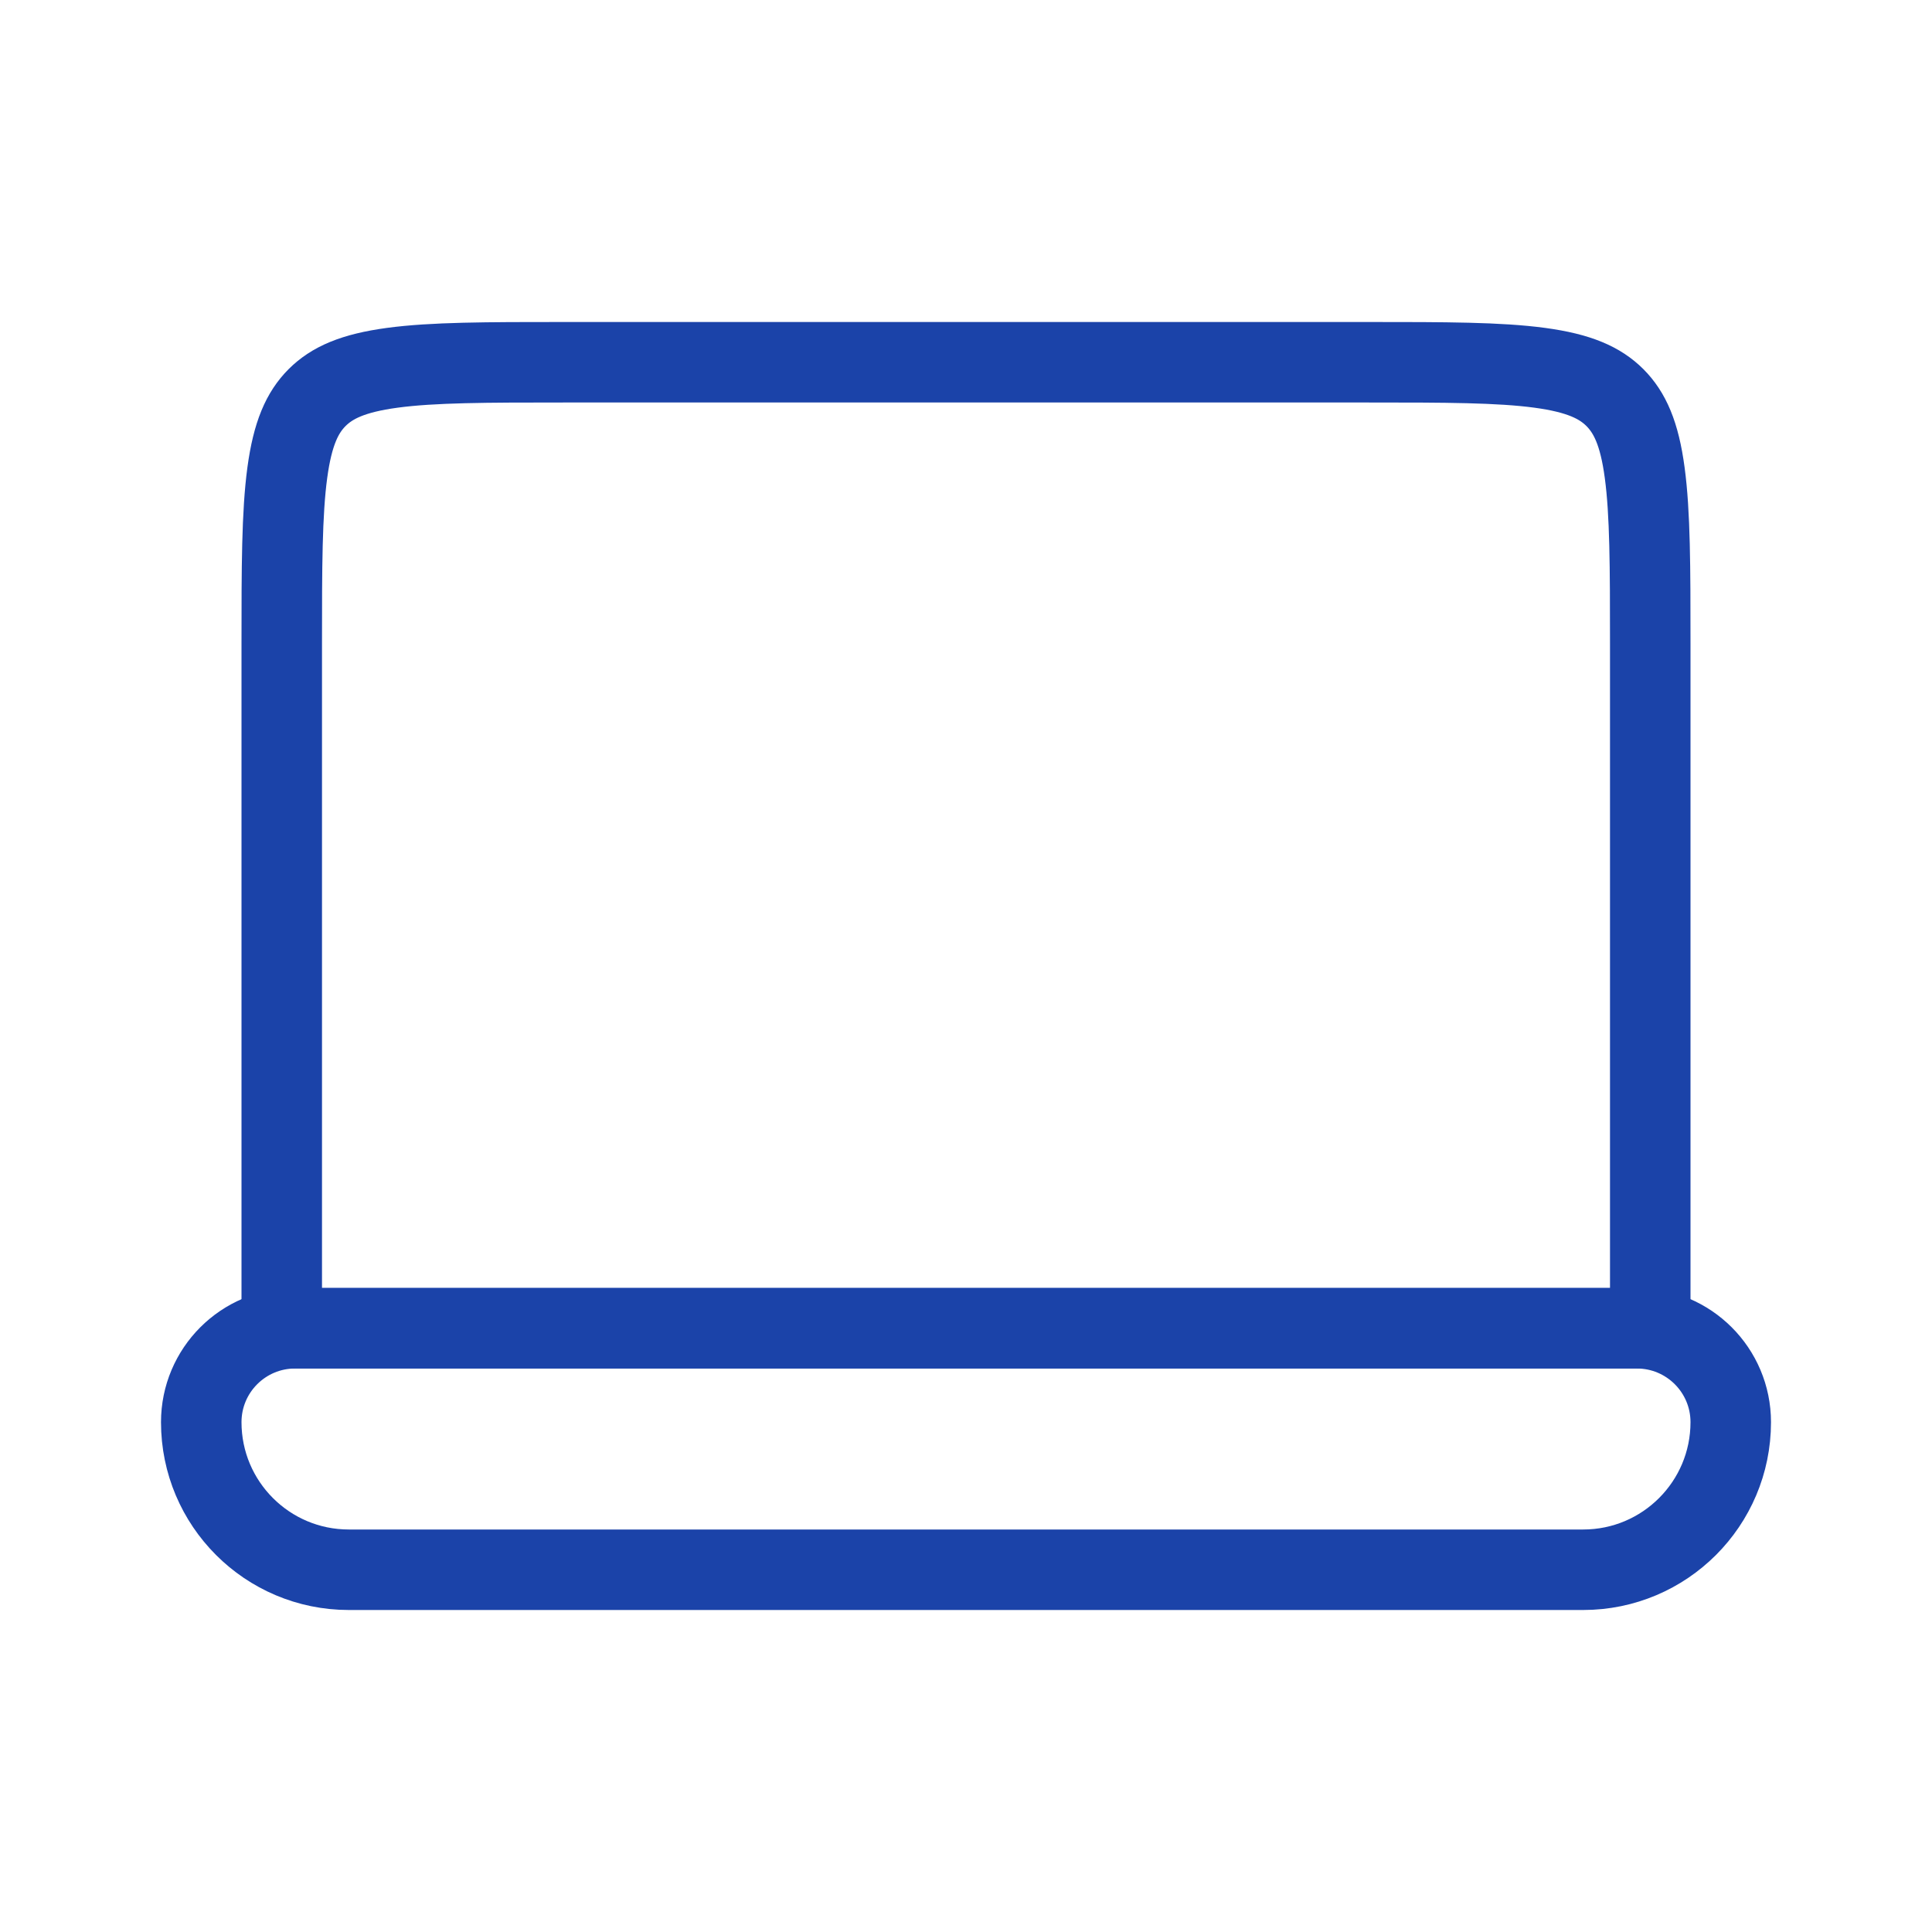 <svg width="24" height="24" viewBox="0 0 24 24" fill="none" xmlns="http://www.w3.org/2000/svg">
<path d="M7 4.5H17C17.957 4.5 18.624 4.501 19.128 4.569C19.617 4.635 19.876 4.755 20.061 4.939C20.245 5.124 20.366 5.383 20.431 5.872C20.499 6.376 20.5 7.043 20.5 8V16.5H3.5V8C3.5 7.043 3.501 6.376 3.569 5.872C3.635 5.383 3.755 5.124 3.939 4.939C4.124 4.755 4.383 4.635 4.872 4.569C5.376 4.501 6.043 4.5 7 4.5Z" stroke="#1B43A9"/>
<path d="M20.333 16.5H3.667C3.022 16.5 2.5 17.022 2.5 17.667C2.5 18.679 3.321 19.5 4.333 19.5H19.667C20.679 19.5 21.5 18.679 21.5 17.667C21.5 17.022 20.978 16.5 20.333 16.5Z" stroke="#1B43A9"/>
</svg>
